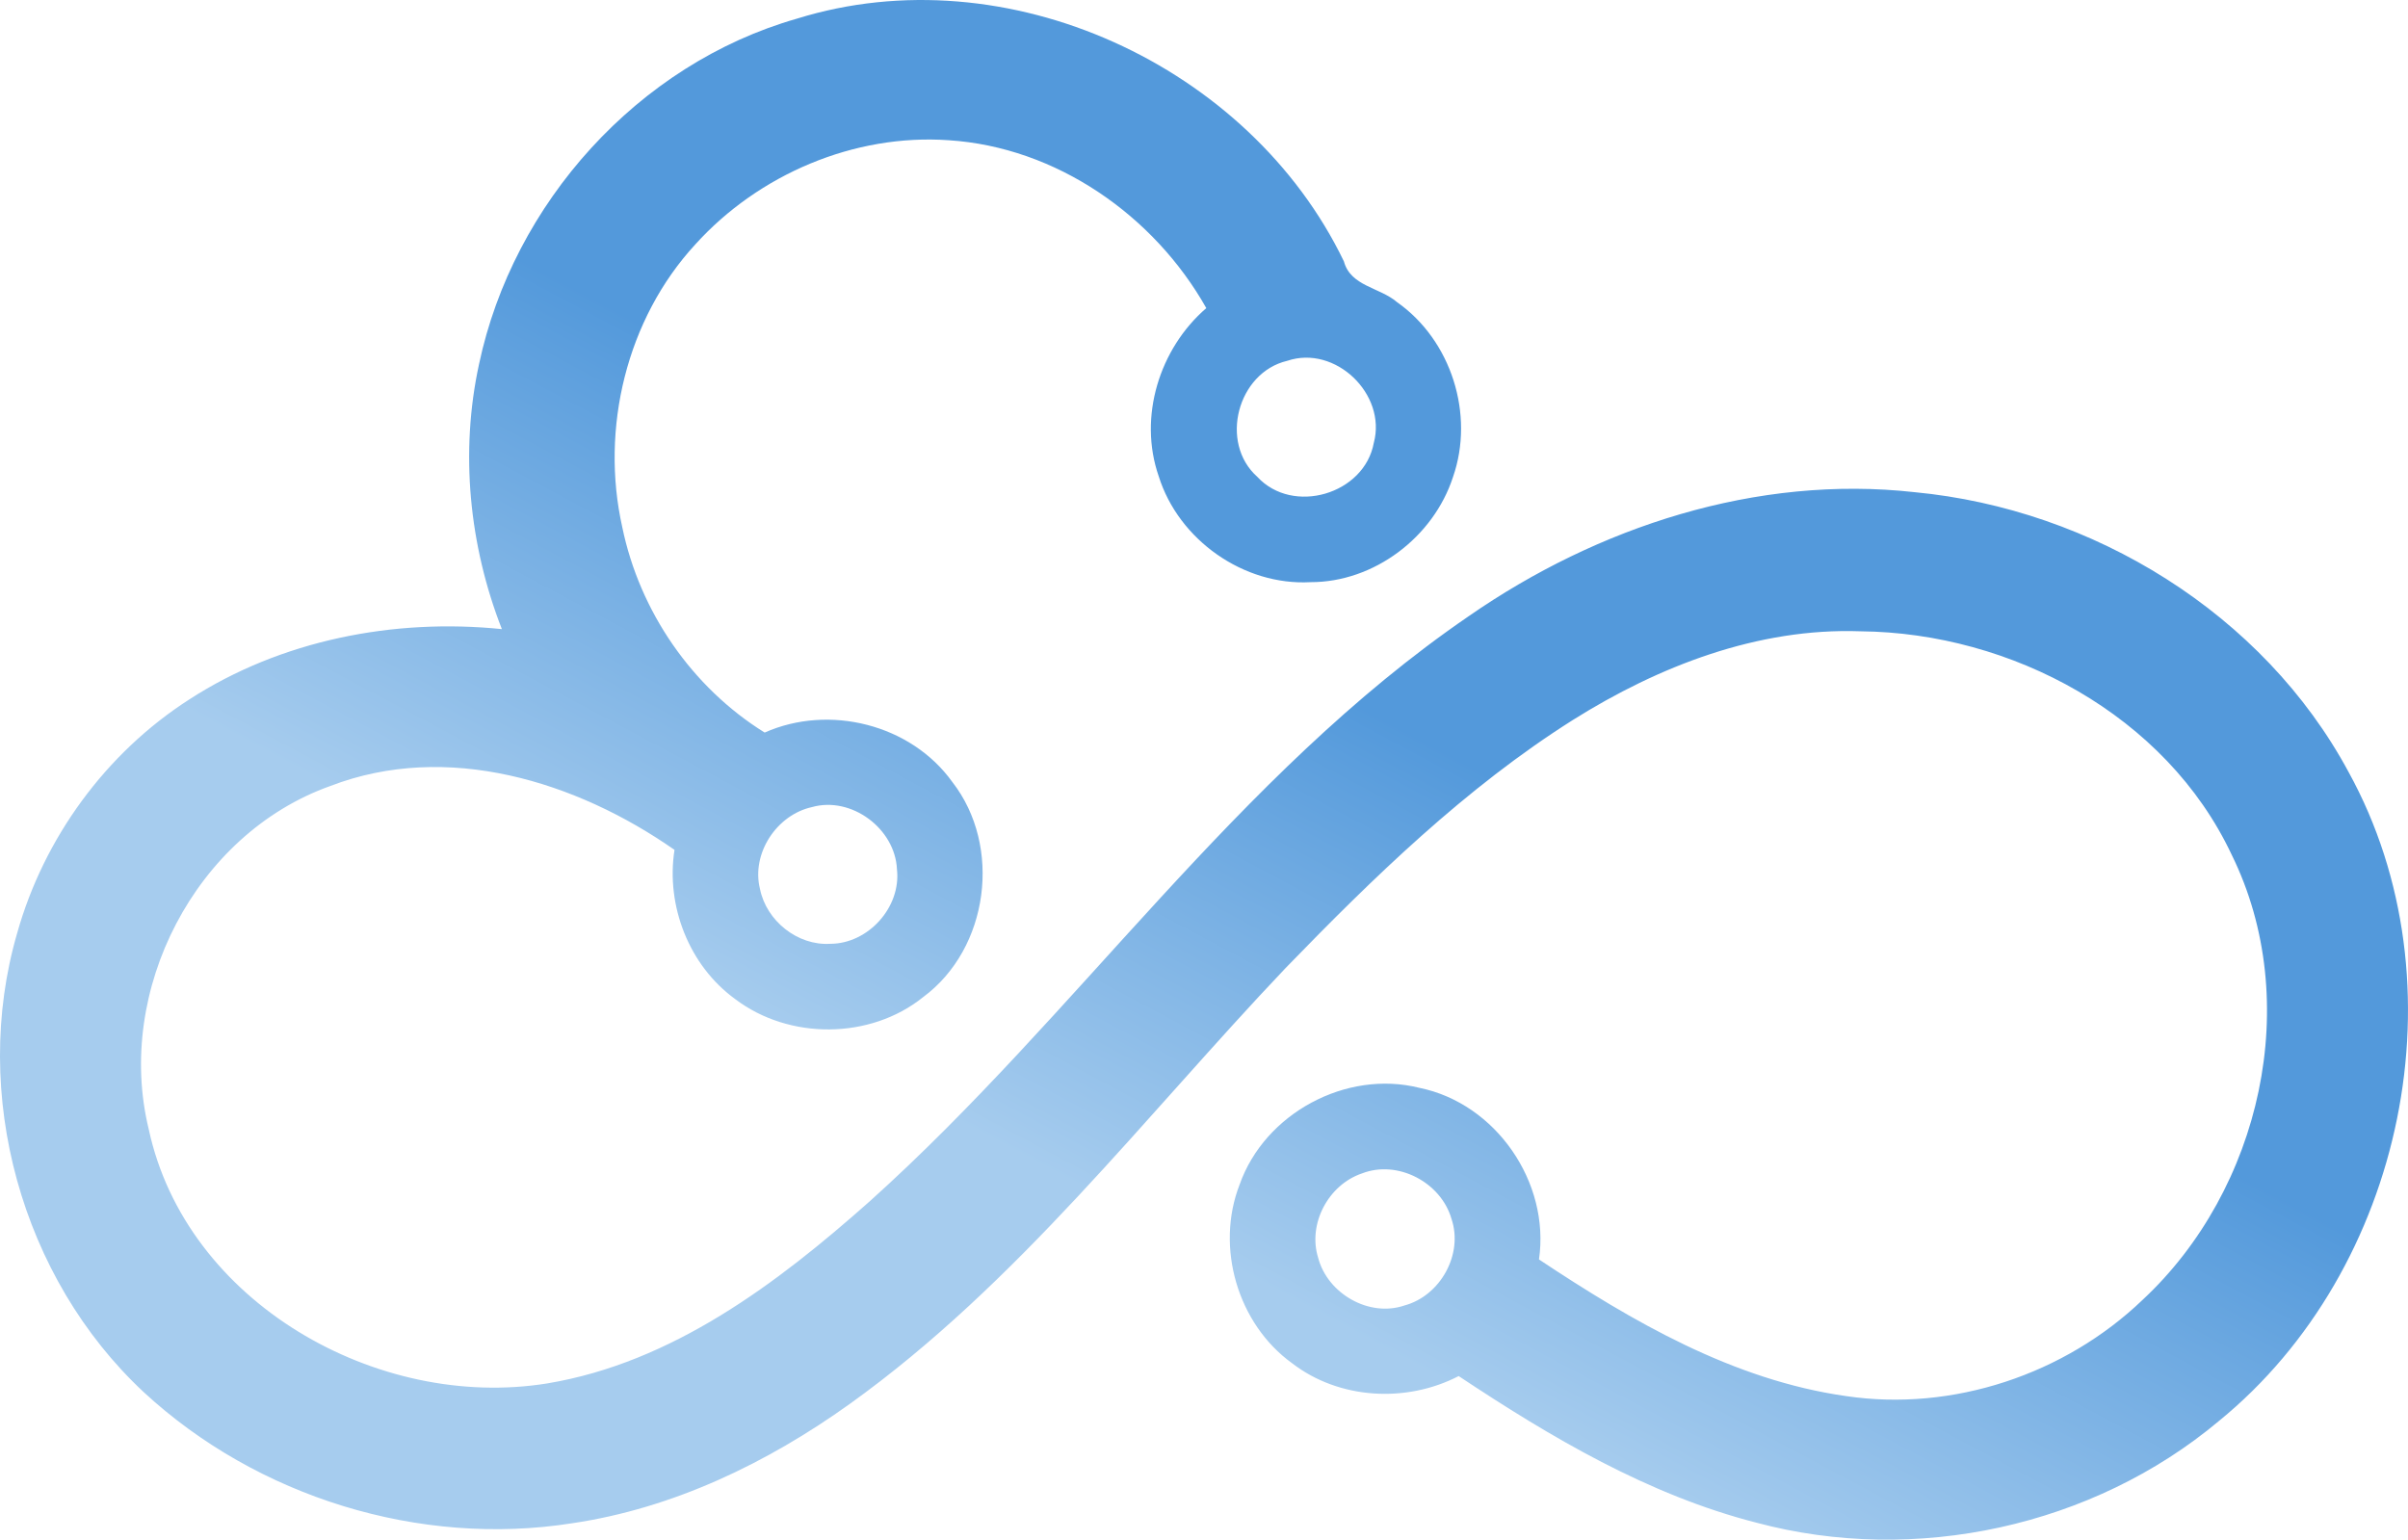 <?xml version="1.0" encoding="UTF-8"?>
<!DOCTYPE svg PUBLIC "-//W3C//DTD SVG 1.1//EN" "http://www.w3.org/Graphics/SVG/1.1/DTD/svg11.dtd">
<!-- Creator: CorelDRAW 2020 (64 Bit) -->
<svg xmlns="http://www.w3.org/2000/svg" xml:space="preserve" width="111.905mm" height="71.559mm" version="1.1" shape-rendering="geometricPrecision" text-rendering="geometricPrecision" image-rendering="optimizeQuality" fill-rule="evenodd" clip-rule="evenodd"
viewBox="0 0 11470.83 7335.15"
 xmlns:xlink="http://www.w3.org/1999/xlink"
 xmlns:xodm="http://www.corel.com/coreldraw/odm/2003">
 <g id="Camada_x0020_1">
  <g id="_2605772710000">
   <g>
   <defs>
    <linearGradient id="gradient" gradientTransform="rotate(130)">
      <stop offset="0%" stop-color="#5399DB" />
      <stop offset="30%" stop-color="#A6CCEE" />
    </linearGradient>
  </defs>
    <path fill="url(#gradient)" fill-rule="nonzero" d="M3796.6 88.76c998.27,-310.53 2154.98,222.13 2605.24,1156.47 32.09,119.24 171.31,123.49 253.22,194.29 258.47,181.55 370.34,535.53 266.45,833.07 -92.77,286.06 -375.46,501.32 -678,500.82 -318.65,17.98 -628.93,-201.02 -723.82,-504.56 -98.14,-282.31 3.13,-607.95 226.75,-800.99 -249.22,-442.26 -715.33,-767.03 -1227.27,-799.86 -450,-31.59 -905.37,162.82 -1206.66,496.07 -328.01,355.86 -453.62,877.9 -348.12,1347.88 82.4,399.56 330.89,762.28 678.25,978.04 307.03,-136.6 696.73,-39.45 893.75,235.24 238.86,306.53 174.18,793.49 -138.72,1024.99 -252.09,203.02 -639.04,204.65 -895.88,9.24 -219.26,-159.32 -330.39,-444.14 -288.68,-710.59 -468.23,-327.39 -1084.67,-517.81 -1639.31,-304.41 -643.78,229.12 -1026.11,975.67 -865.41,1634.56 177.18,826.71 1090.29,1342.64 1898.65,1211.65 595.97,-99.14 1095.03,-475.97 1535.67,-867.29 989.78,-889.02 1745.32,-2028.88 2853.08,-2787.41 615.06,-426.9 1372.6,-675 2124.77,-591.22 848.18,80.54 1660.78,577.48 2067.58,1333.89 553.02,1004.63 266.95,2369.25 -617.2,3090.44 -600.46,503.69 -1447.4,687.74 -2203.56,485.21 -515.67,-131.98 -979.16,-406.67 -1418.8,-698.6 -248.98,129.11 -569,111.87 -793.25,-60.93 -259.84,-187.42 -366.47,-552.76 -250.35,-851.06 119.24,-339.13 507.69,-548.76 856.68,-461.11 364.1,73.92 623.06,450.5 569.49,817.47 444.88,295.68 924.72,574.61 1462,650.9 508.81,75.79 1043.09,-103.39 1413.18,-458.12 563.87,-524.66 769.15,-1421.68 424.28,-2121.4 -312.65,-664.14 -1049.34,-1057.32 -1768.17,-1063.94 -488.96,-17.48 -961.44,166.19 -1369.73,422.4 -512.18,323.76 -949.2,749.29 -1368.86,1182.18 -673.38,708.97 -1274.46,1501.71 -2075.7,2076.19 -392.44,281.06 -840.7,497.45 -1321.66,568.49 -728.06,115.12 -1501.71,-124.86 -2042.11,-624.68 -582.73,-543.77 -825.33,-1420.8 -602.71,-2186.33 127.49,-453.87 422.66,-858.54 819.84,-1113.52 436.89,-282.94 974.67,-387.57 1489.22,-335.13 -155.95,-398.81 -200.15,-842.82 -108.76,-1262.35 162.22,-766.38 757.44,-1430.02 1514.6,-1646.03zm2335.41 1630.19c-236.74,55.69 -325.39,389.69 -142.84,552.51 169.44,183.79 510.06,83.53 555.14,-161.45 62.3,-231.99 -183.55,-468.48 -412.3,-391.07zm-2264.36 2126.15c-168.31,37.09 -289.56,221.63 -247.36,390.06 30.46,151.71 178.92,270.7 334.38,261.21 181.04,0 338.37,-174.18 318.15,-354.73 -8.73,-194.17 -216.88,-349.62 -405.17,-296.55zm2619.6 1745.44c-159.32,54.06 -258.71,240.23 -207.89,402.18 44.83,170.19 242.35,284.43 411.17,226.62 170.68,-46.08 281.06,-243.85 223.75,-412.79 -50.07,-173.93 -256.59,-282.81 -427.03,-216.01z"/>
   </g>
  </g>
 </g>
</svg>